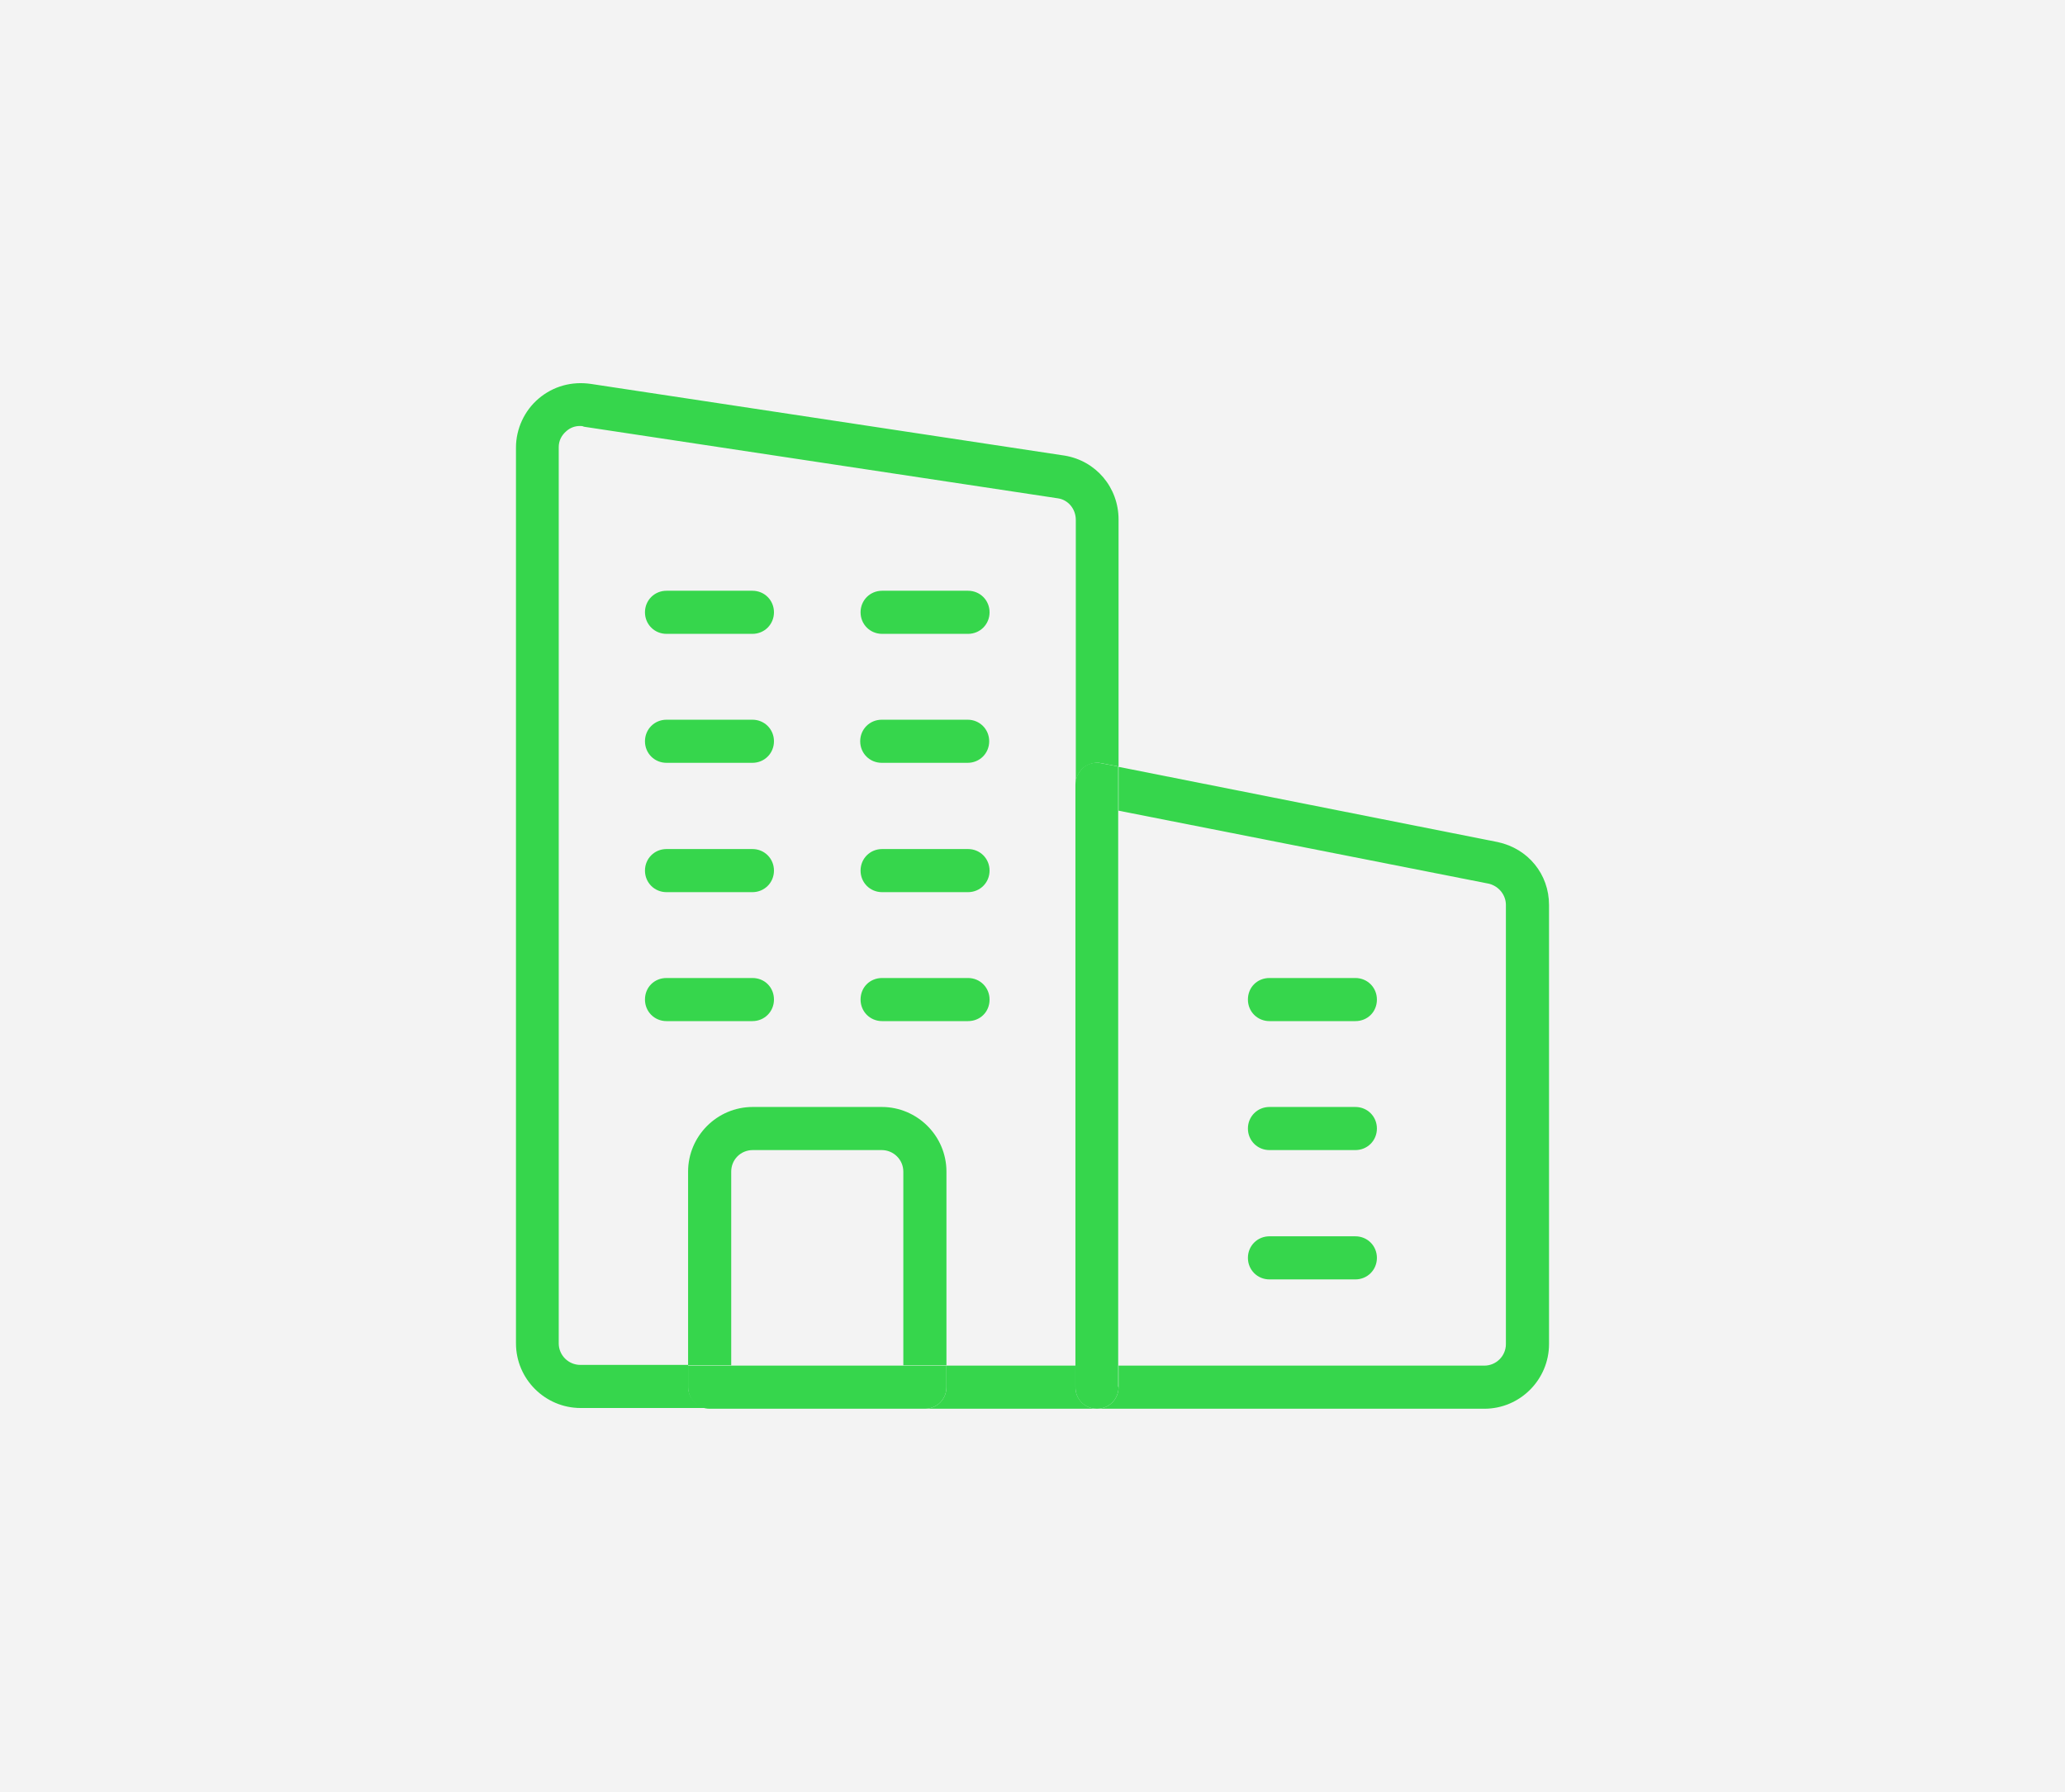 <?xml version="1.0" encoding="utf-8"?>
<!-- Generator: Adobe Illustrator 24.3.0, SVG Export Plug-In . SVG Version: 6.00 Build 0)  -->
<svg version="1.1" id="Calque_1" xmlns="http://www.w3.org/2000/svg" xmlns:xlink="http://www.w3.org/1999/xlink" x="0px" y="0px"
	 viewBox="0 0 565.1 490.5" style="enable-background:new 0 0 565.1 490.5;" xml:space="preserve">
<style type="text/css">
	.st0{fill:#F3F3F3;}
	.st1{fill:#36D64C;}
</style>
<rect class="st0" width="565.1" height="490.5"/>
<g>
	<g id="XMLID_2_">
		<path class="st1" d="M306.1,209.9l103.8,20.6c8.3,1.8,14,8.8,14,17.2v120.2c0,9.7-7.9,17.7-17.7,17.7h-106c3.3,0,5.9-2.6,5.9-5.9
			v-5.9h100.1c3.2,0,5.9-2.6,5.9-5.9V247.7c0-2.7-1.9-5.1-4.6-5.8l-101.4-20V209.9z"/>
		<path class="st1" d="M370.9,267.7c3.3,0,5.9,2.6,5.9,5.9c0,3.4-2.6,5.9-5.9,5.9h-23.5c-3.3,0-5.9-2.6-5.9-5.9
			c0-3.4,2.6-5.9,5.9-5.9H370.9z"/>
		<path class="st1" d="M370.9,303c3.3,0,5.9,2.6,5.9,5.9c0,3.3-2.6,5.9-5.9,5.9h-23.5c-3.3,0-5.9-2.6-5.9-5.9c0-3.3,2.6-5.9,5.9-5.9
			H370.9z"/>
		<path class="st1" d="M370.9,338.4c3.3,0,5.9,2.6,5.9,5.9c0,3.3-2.6,5.9-5.9,5.9h-23.5c-3.3,0-5.9-2.6-5.9-5.9
			c0-3.3,2.6-5.9,5.9-5.9H370.9z"/>
		<path class="st1" d="M306.1,379.7c0,3.3-2.6,5.9-5.9,5.9c-3.4,0-5.9-2.6-5.9-5.9v-5.9V214.7c0-1.8,0.9-3.4,2.1-4.6
			c1.4-1.1,3.2-1.6,4.9-1.2l4.7,0.9v12v151.9v5.9H306.1z"/>
		<path class="st1" d="M294.3,373.8v5.9c0,3.3,2.6,5.9,5.9,5.9h-47.1c3.3,0,5.9-2.6,5.9-5.9v-5.9H294.3z"/>
		<path class="st1" d="M264.9,161.7c3.3,0,5.9,2.6,5.9,5.9c0,3.3-2.6,5.9-5.9,5.9h-23.5c-3.3,0-5.9-2.6-5.9-5.9
			c0-3.3,2.6-5.9,5.9-5.9H264.9z"/>
		<path class="st1" d="M270.7,202.9c0,3.3-2.6,5.9-5.9,5.9h-23.5c-3.3,0-5.9-2.6-5.9-5.9s2.6-5.9,5.9-5.9h23.5
			C268.1,197,270.7,199.6,270.7,202.9z"/>
		<path class="st1" d="M264.9,232.4c3.3,0,5.9,2.6,5.9,5.9s-2.6,5.9-5.9,5.9h-23.5c-3.3,0-5.9-2.6-5.9-5.9s2.6-5.9,5.9-5.9H264.9z"
			/>
		<path class="st1" d="M264.9,267.7c3.3,0,5.9,2.6,5.9,5.9c0,3.4-2.6,5.9-5.9,5.9h-23.5c-3.3,0-5.9-2.6-5.9-5.9
			c0-3.4,2.6-5.9,5.9-5.9H264.9z"/>
		<path class="st1" d="M211.8,273.6c0,3.3-2.6,5.9-5.9,5.9h-23.5c-3.3,0-5.9-2.6-5.9-5.9c0-3.4,2.6-5.9,5.9-5.9h23.5
			C209.3,267.7,211.8,270.3,211.8,273.6z"/>
		<path class="st1" d="M205.9,161.7c3.3,0,5.9,2.6,5.9,5.9c0,3.3-2.6,5.9-5.9,5.9h-23.5c-3.3,0-5.9-2.6-5.9-5.9
			c0-3.3,2.6-5.9,5.9-5.9H205.9z"/>
		<path class="st1" d="M205.9,197c3.3,0,5.9,2.6,5.9,5.9s-2.6,5.9-5.9,5.9h-23.5c-3.3,0-5.9-2.6-5.9-5.9s2.6-5.9,5.9-5.9H205.9z"/>
		<path class="st1" d="M205.9,232.4c3.3,0,5.9,2.6,5.9,5.9s-2.6,5.9-5.9,5.9h-23.5c-3.3,0-5.9-2.6-5.9-5.9s2.6-5.9,5.9-5.9H205.9z"
			/>
		<path class="st1" d="M247.2,320.7c0-3.3-2.7-5.9-5.9-5.9h-35.3c-3.3,0-5.9,2.6-5.9,5.9v53h-11.8v-53c0-9.7,7.9-17.7,17.7-17.7
			h35.3c9.7,0,17.7,7.9,17.7,17.7v53h-11.8L247.2,320.7L247.2,320.7z"/>
		<path class="st1" d="M200.1,373.8h47.1h11.8v5.9c0,3.3-2.6,5.9-5.9,5.9h-58.9c-3.3,0-5.9-2.6-5.9-5.9v-5.9H200.1z"/>
		<path class="st1" d="M161.8,105.1l129.5,19.6c8.6,1.4,14.8,8.7,14.8,17.5v67.6l-4.7-0.9c-1.8-0.4-3.5,0.2-4.9,1.2
			c-1.3,1.2-2.1,2.8-2.1,4.6v-72.4c0-3-2.1-5.5-4.9-5.9l-129.7-19.6c-0.4-0.2-0.7-0.2-1.1-0.2c-1.4,0-2.7,0.5-3.7,1.4
			c-1.4,1.2-2.1,2.7-2.1,4.4v245.3c0,3.3,2.7,5.9,5.9,5.9h29.5v5.9c0,3.3,2.6,5.9,5.9,5.9h-35.3c-9.7,0-17.7-7.9-17.7-17.7V122.5
			c0-5.1,2.3-10.1,6.2-13.4C151.4,105.7,156.5,104.3,161.8,105.1z"/>
	</g>
</g>
</svg>
